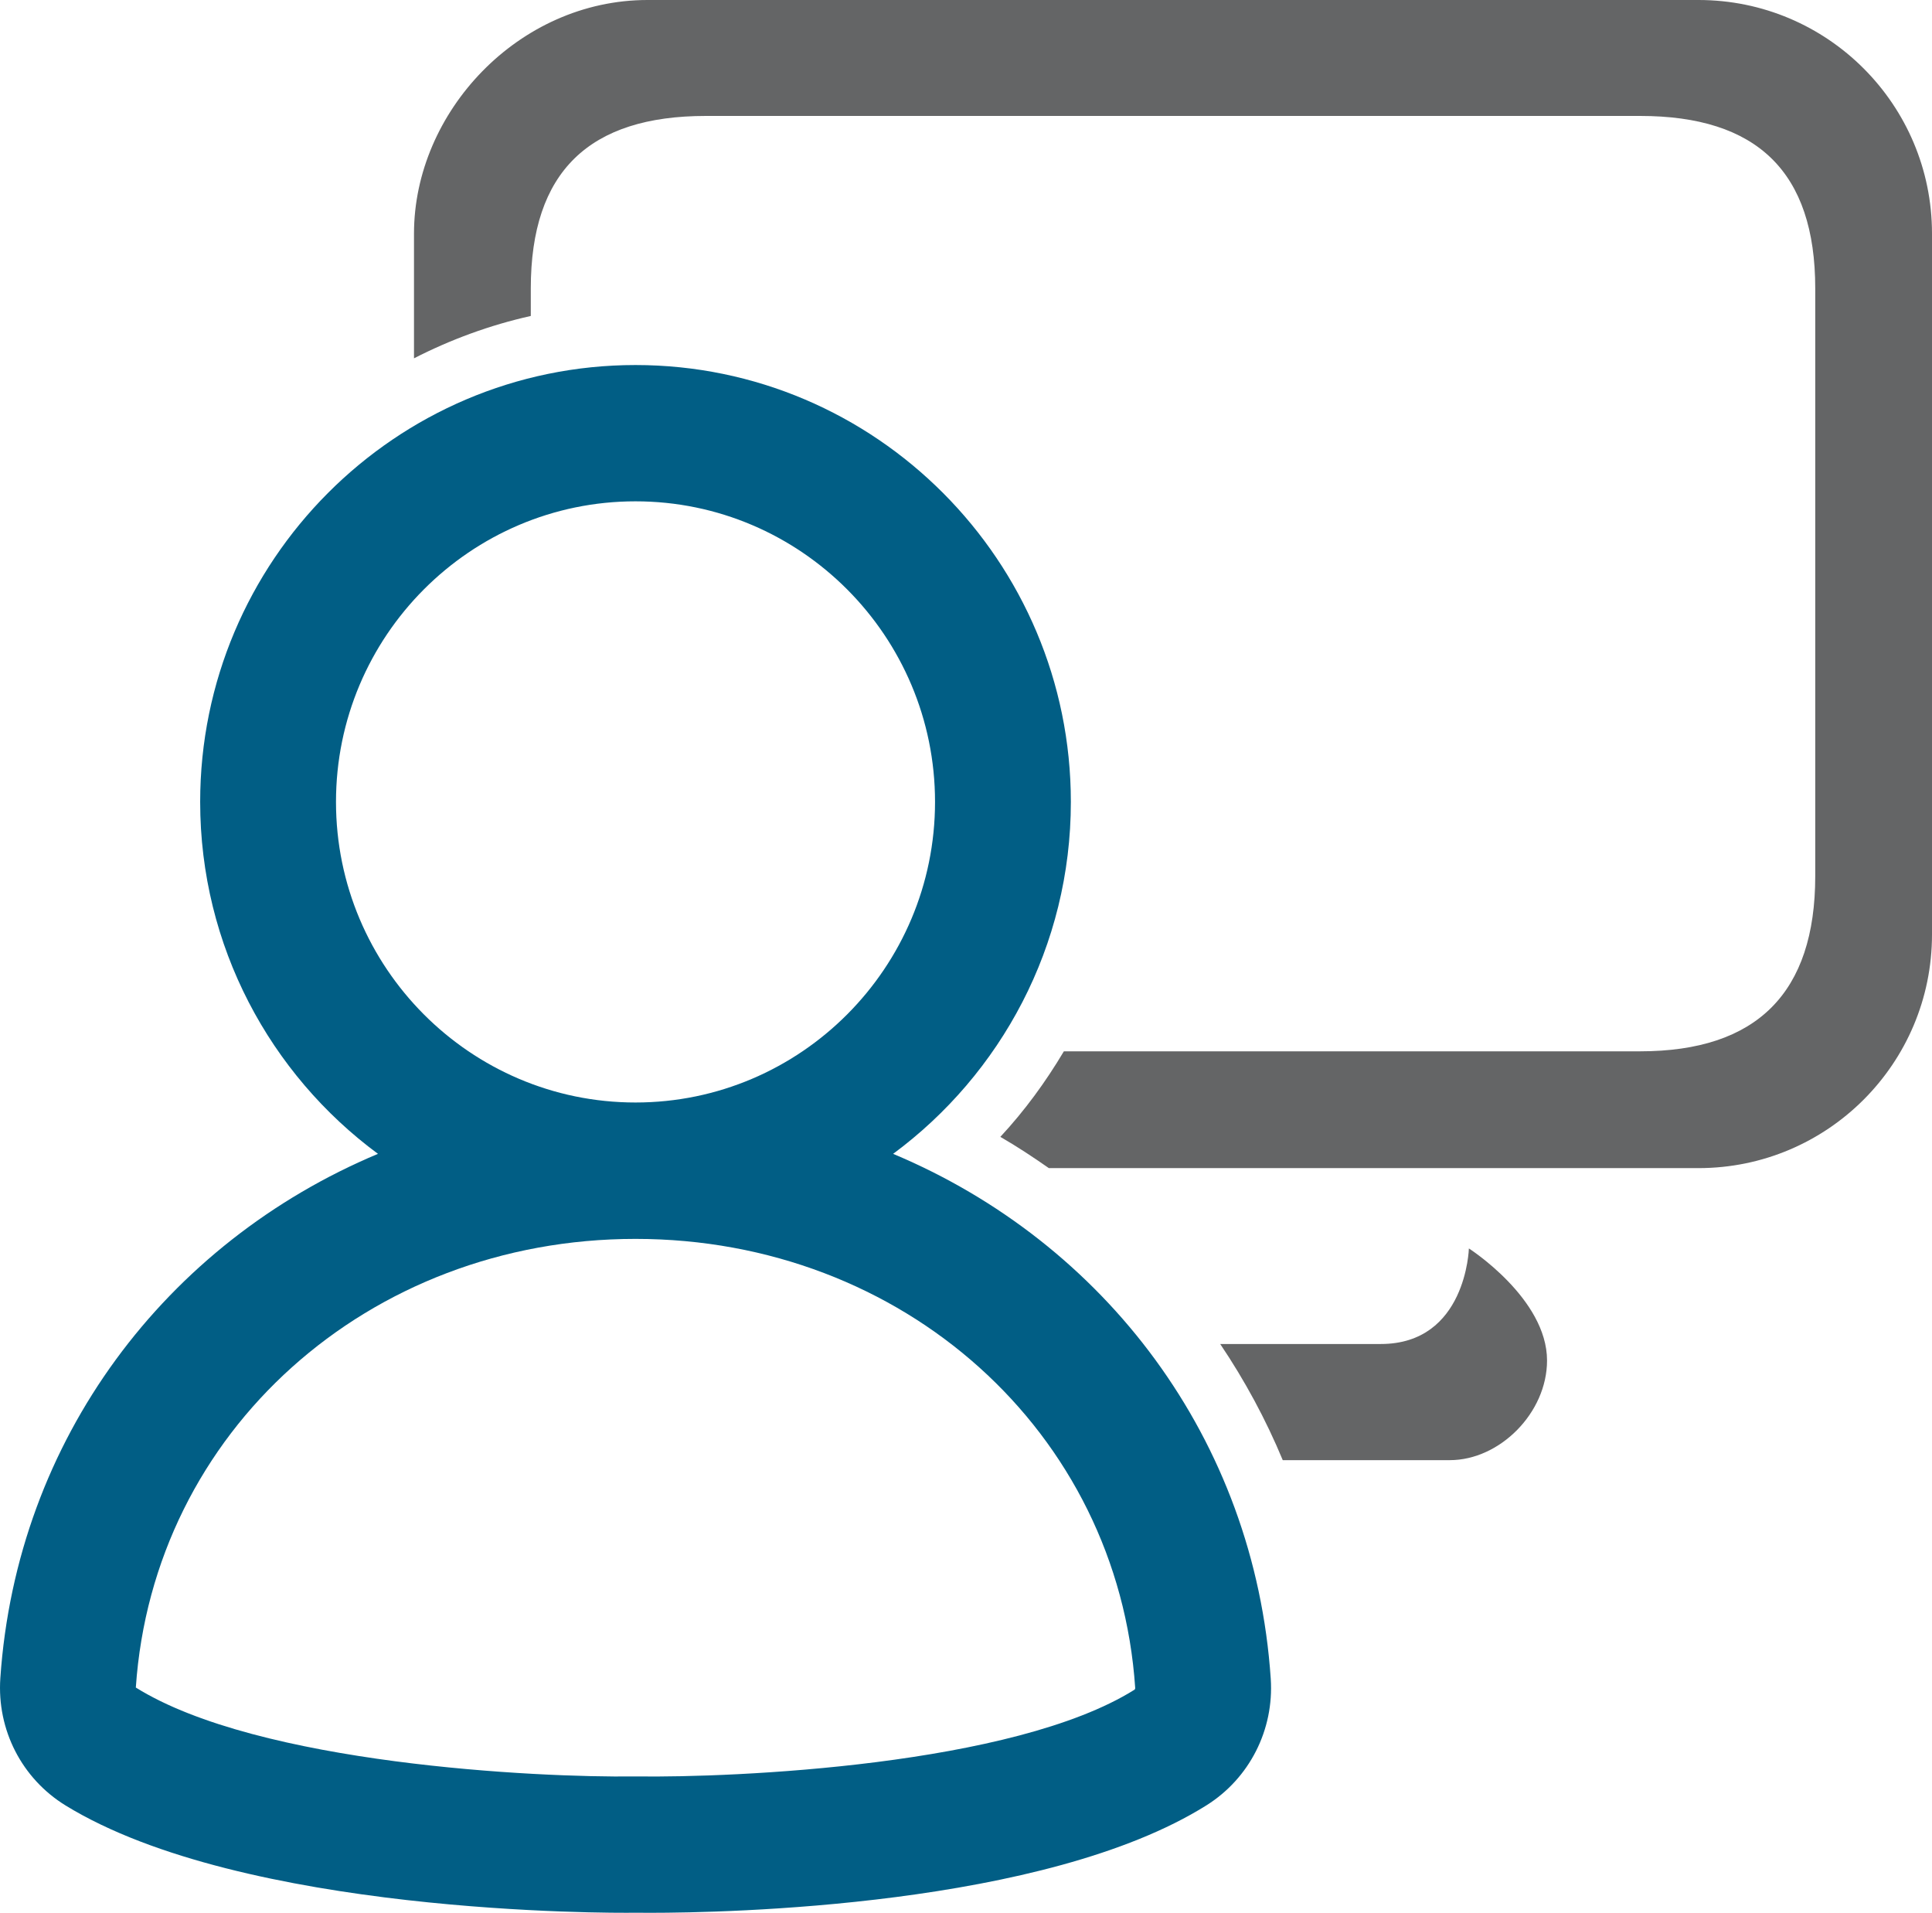 <?xml version="1.0" encoding="UTF-8" standalone="no"?>
<svg width="99px" height="98px" viewBox="0 0 99 98" version="1.1" xmlns="http://www.w3.org/2000/svg" xmlns:xlink="http://www.w3.org/1999/xlink">
    <!-- Generator: Sketch 50 (54983) - http://www.bohemiancoding.com/sketch -->
    <title>User_Guest_Wireless</title>
    <desc>Created with Sketch.</desc>
    <defs></defs>
    <g id="Page-1" stroke="none" stroke-width="1" fill="none" fill-rule="evenodd">
        <g id="User_Guest_Wireless">
            <path d="M75.269,63.962 C75.269,63.962 75.137,68.858 70.754,68.858 L62.526,68.858 C63.786,70.728 64.862,72.718 65.731,74.809 L74.29,74.809 C76.857,74.809 79.274,72.377 79.274,69.704 C79.274,66.525 75.269,63.962 75.269,63.962" id="Fill-18" fill="#646566"></path>
            <path d="M87.034,0 L33.182,0 C26.576,0 21.214,5.736 21.214,11.969 L21.214,18.358 C23.089,17.398 25.092,16.659 27.199,16.188 L27.199,14.776 C27.199,8.791 30.19,5.94 36.173,5.94 L84.041,5.94 C90.024,5.94 93.017,8.791 93.017,14.776 L93.017,44.885 C93.017,50.87 90.024,53.863 84.041,53.863 L54.515,53.863 C53.585,55.426 52.508,56.904 51.26,58.245 C52.117,58.741 52.94,59.284 53.746,59.847 L87.034,59.847 C93.642,59.847 99,54.488 99,47.879 L99,11.969 C99,5.359 93.642,0 87.034,0" id="Fill-20" fill="#646566"></path>
            <path d="M58.132,86.571 C51.921,90.464 37.605,91.083 32.626,91.013 L32.574,91.013 L32.524,91.013 C27.546,91.081 13.245,90.384 6.96,86.459 C7.851,73.355 18.859,63.473 32.564,63.473 C46.282,63.473 57.289,73.363 58.17,86.477 C58.174,86.519 58.152,86.559 58.132,86.571 M32.564,25.685 C41.03,25.685 47.913,32.593 47.913,41.085 C47.913,49.576 41.03,56.485 32.564,56.485 C24.101,56.485 17.217,49.576 17.217,41.085 C17.217,32.593 24.101,25.685 32.564,25.685 M45.765,59.116 C51.284,55.036 54.873,48.474 54.873,41.085 C54.873,28.742 44.866,18.702 32.564,18.702 C20.265,18.702 10.257,28.742 10.257,41.085 C10.257,48.474 13.846,55.038 19.368,59.116 C8.522,63.664 0.851,73.72 0.017,85.982 C-0.163,88.627 1.119,91.124 3.362,92.502 C12.442,98.078 31.202,98.018 32.554,97.996 C32.676,97.998 32.936,98 33.315,98 C37.189,98 53.543,97.683 61.821,92.494 C64.027,91.11 65.289,88.625 65.116,86.01 L65.116,86.008 C64.291,73.732 56.616,63.666 45.765,59.116" id="Fill-22" fill="#015E85"></path>
        </g>
    </g>
</svg>